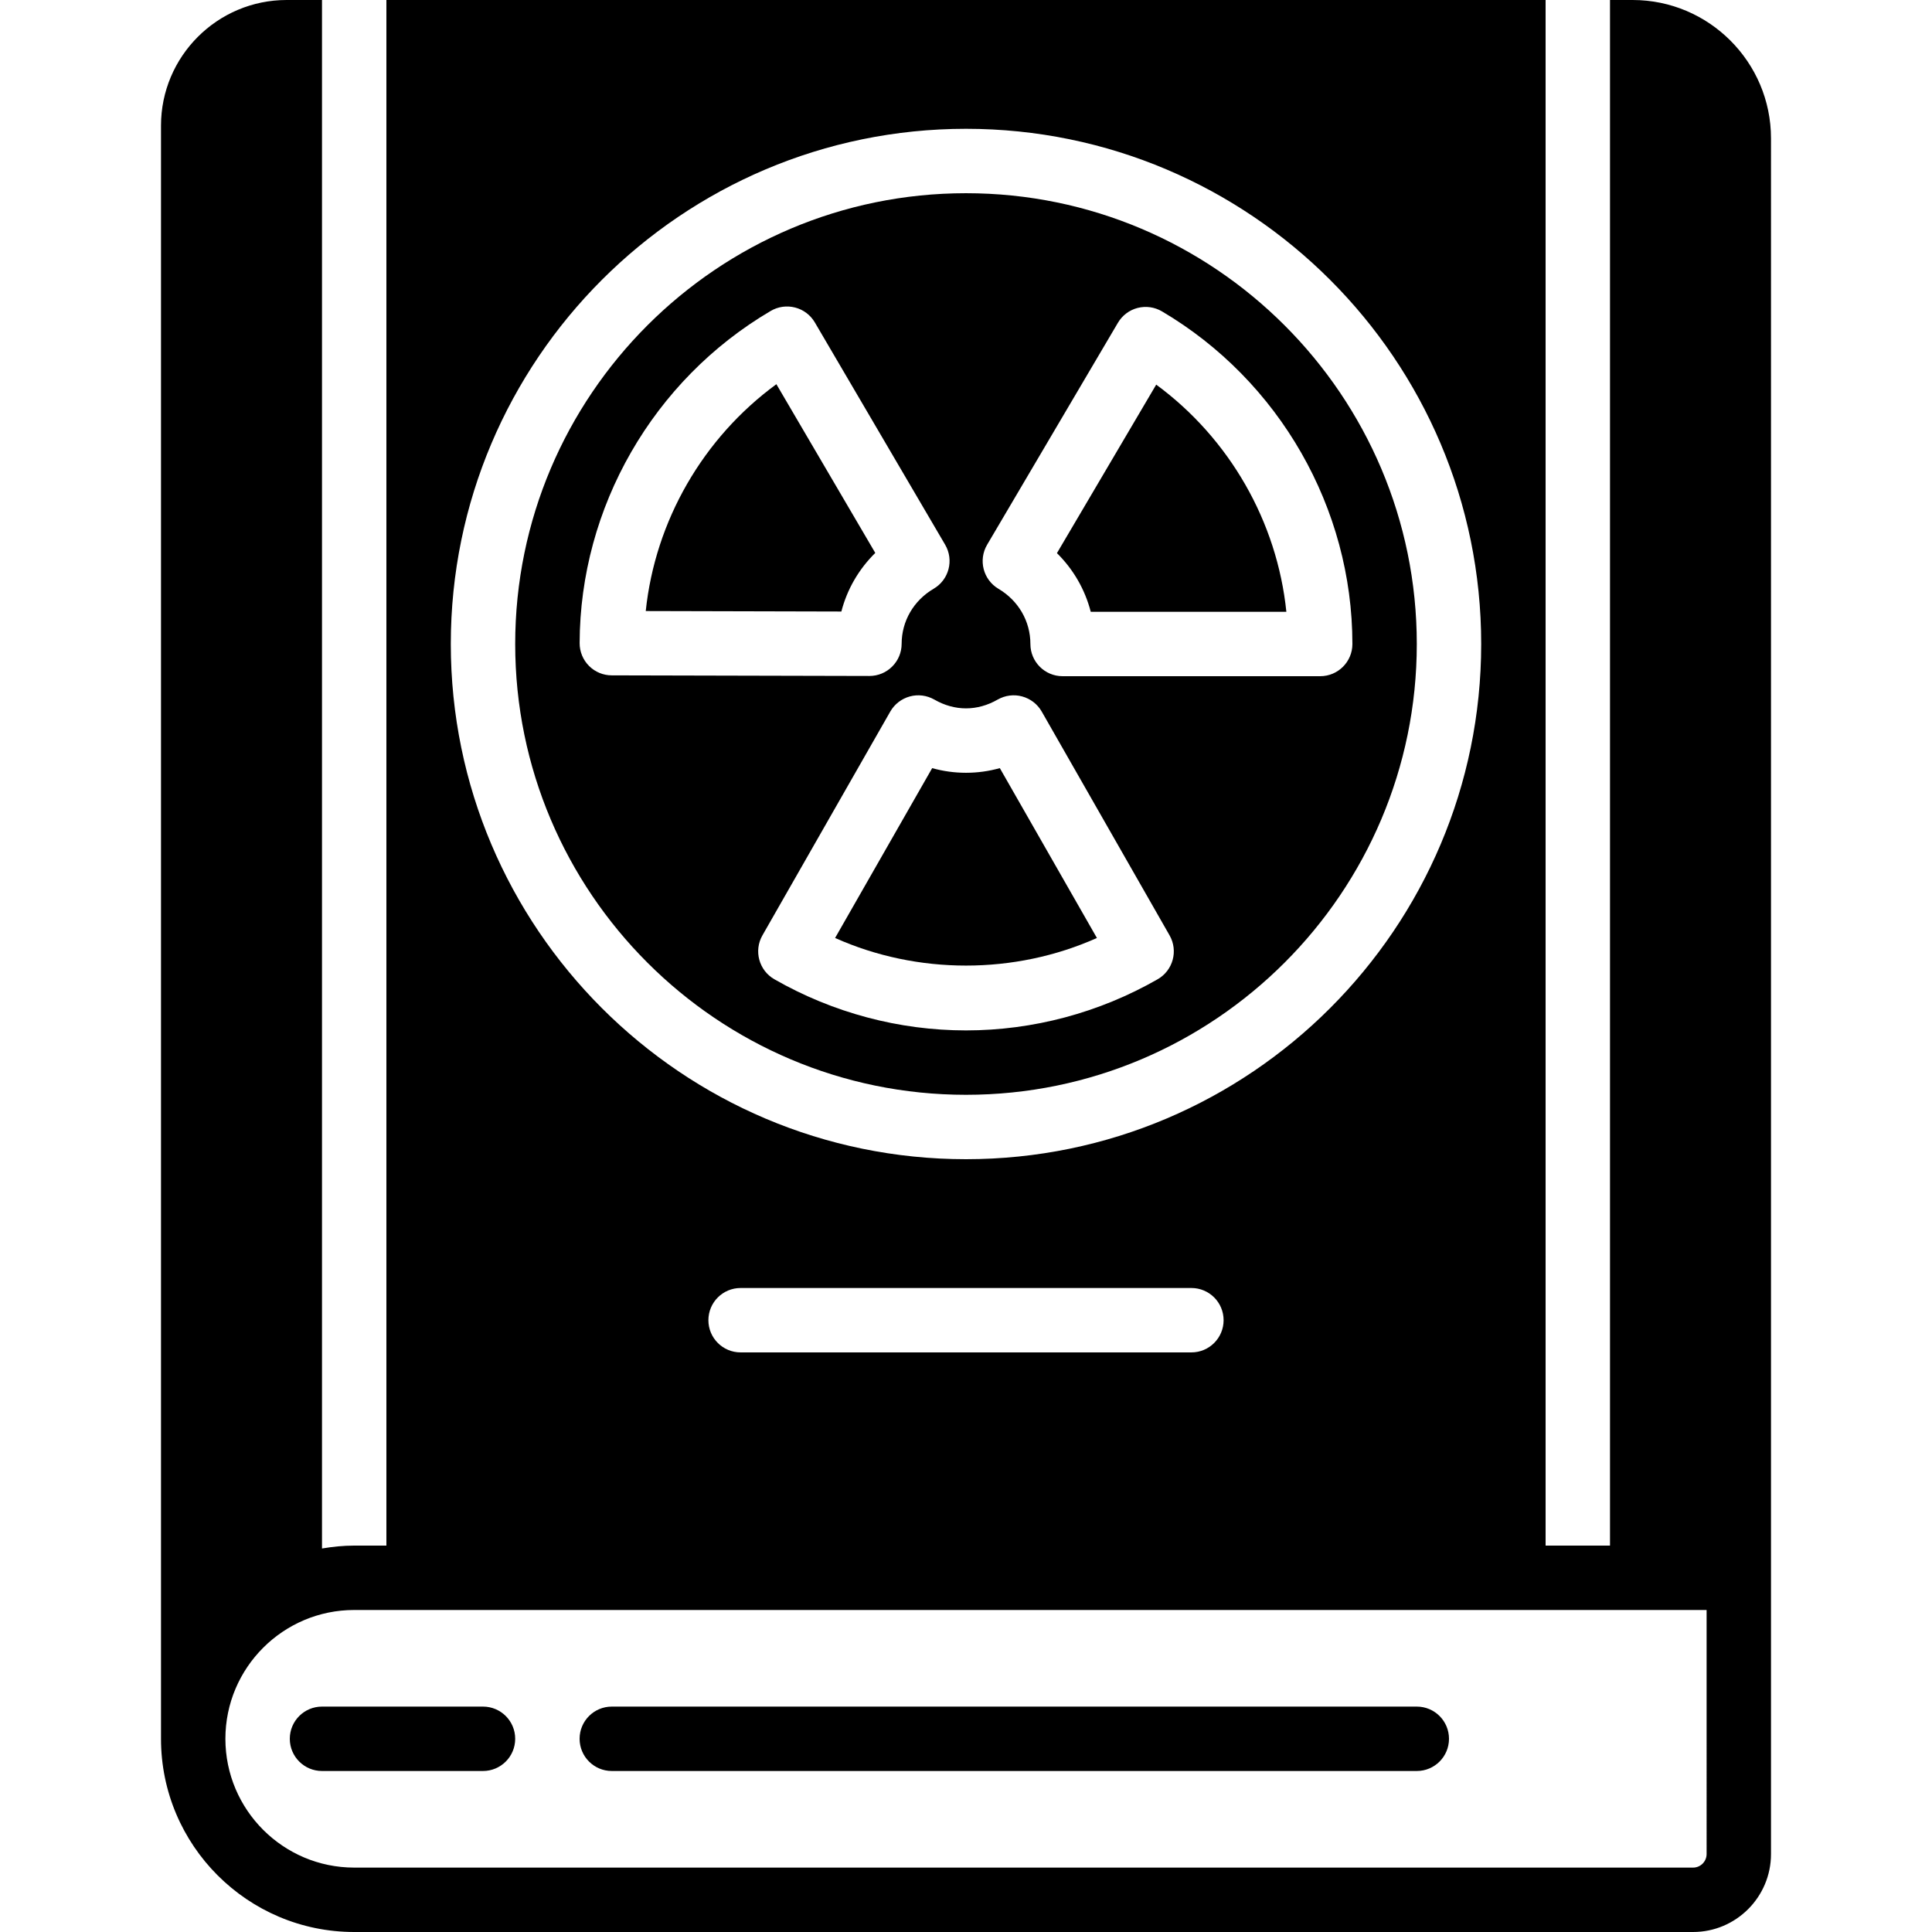 <?xml version="1.0" encoding="iso-8859-1"?>
<!-- Generator: Adobe Illustrator 19.0.0, SVG Export Plug-In . SVG Version: 6.00 Build 0)  -->
<svg xmlns="http://www.w3.org/2000/svg" xmlns:xlink="http://www.w3.org/1999/xlink" version="1.1" id="Layer_1" x="0px" y="0px" viewBox="0 0 503.607 503.607" style="enable-background:new 0 0 503.607 503.607;" xml:space="preserve">
<g>
	<g>
		<g>
			<path d="M125.902,444.852H83.934c-4.642,0-8.393,3.76-8.393,8.393s3.752,8.393,8.393,8.393h41.967     c4.642,0,8.393-3.76,8.393-8.393S130.543,444.852,125.902,444.852z"/>
			<path d="M369.311,444.852H159.475c-4.642,0-8.393,3.76-8.393,8.393s3.752,8.393,8.393,8.393h209.836     c4.642,0,8.393-3.76,8.393-8.393S373.953,444.852,369.311,444.852z"/>
			<path d="M217.681,244.499c21.462,9.594,46.785,9.594,68.247,0l-25.306-44.275c-5.733,1.62-11.902,1.62-17.635,0L217.681,244.499z     "/>
			<path d="M202.377,100.146c-19.137,14.009-31.593,35.63-34.052,59.132l50.99,0.126c1.494-5.8,4.549-11.054,8.838-15.276     L202.377,100.146z"/>
			<path d="M335.311,159.475c-2.409-23.502-14.814-45.148-33.926-59.216l-25.877,43.923c4.289,4.23,7.319,9.493,8.813,15.293     H335.311z"/>
			<path d="M425.573,0h-5.901v402.885h-16.787V0H100.721v402.885h-8.393c-2.871,0-5.657,0.294-8.393,0.755V0h-9.216     C56.664,0,41.967,14.689,41.967,32.751v420.495c0,27.774,22.587,50.361,50.361,50.361h348.999     c11.197,0,20.312-9.115,20.312-20.312v-72.016V36.067C461.639,16.183,445.457,0,425.573,0z M251.803,33.574     c74.047,0,134.295,60.248,134.295,134.295S325.85,302.164,251.803,302.164s-134.295-60.248-134.295-134.295     S177.756,33.574,251.803,33.574z M318.951,344.131c0,4.633-3.752,8.393-8.393,8.393H193.049c-4.642,0-8.393-3.76-8.393-8.393     c0-4.633,3.752-8.393,8.393-8.393h117.508C315.199,335.738,318.951,339.498,318.951,344.131z M444.852,483.294     c0,1.939-1.578,3.525-3.525,3.525H92.328c-18.516,0-33.574-15.066-33.574-33.574c0-18.516,15.058-33.574,33.574-33.574h318.951     h33.574V483.294z"/>
			<path d="M251.803,285.378c64.797,0,117.508-52.711,117.508-117.508S316.601,50.362,251.803,50.362     S134.295,103.072,134.295,167.87S187.006,285.378,251.803,285.378z M257.309,141.993l34.094-57.856     c1.133-1.922,2.971-3.307,5.128-3.869c2.182-0.554,4.449-0.227,6.371,0.906c30.603,18.079,49.622,51.301,49.622,86.696     c0,4.633-3.752,8.393-8.393,8.393h-67.148c-4.642,0-8.393-3.76-8.393-8.393c0-5.926-3.114-11.306-8.318-14.386     C256.285,151.125,254.959,145.988,257.309,141.993z M260.071,182.348c1.947-1.1,4.23-1.402,6.379-0.806     c2.149,0.588,3.979,1.998,5.086,3.928l33.33,58.343c2.3,4.021,0.906,9.149-3.114,11.449     c-15.217,8.721-32.491,13.329-49.949,13.329s-34.732-4.608-49.949-13.329c-4.02-2.3-5.414-7.428-3.114-11.449l33.33-58.343     c1.108-1.931,2.938-3.341,5.086-3.928c2.14-0.596,4.432-0.294,6.379,0.806C248.857,185.412,254.749,185.412,260.071,182.348z      M153.533,173.577c-1.57-1.578-2.451-3.718-2.442-5.943c0.084-35.404,19.171-68.583,49.815-86.587     c1.914-1.125,4.197-1.444,6.362-0.881c2.157,0.554,4.004,1.956,5.128,3.878l33.968,57.94c2.342,4.004,1.007,9.14-2.996,11.482     c-5.212,3.064-8.335,8.435-8.343,14.361c0,2.224-0.89,4.356-2.468,5.926c-1.57,1.57-3.702,2.451-5.926,2.451h-0.017     l-67.148-0.159C157.234,176.045,155.102,175.155,153.533,173.577z"/>
		</g>
	</g>
</g>
<g>
</g>
<g>
</g>
<g>
</g>
<g>
</g>
<g>
</g>
<g>
</g>
<g>
</g>
<g>
</g>
<g>
</g>
<g>
</g>
<g>
</g>
<g>
</g>
<g>
</g>
<g>
</g>
<g>
</g>
</svg>
